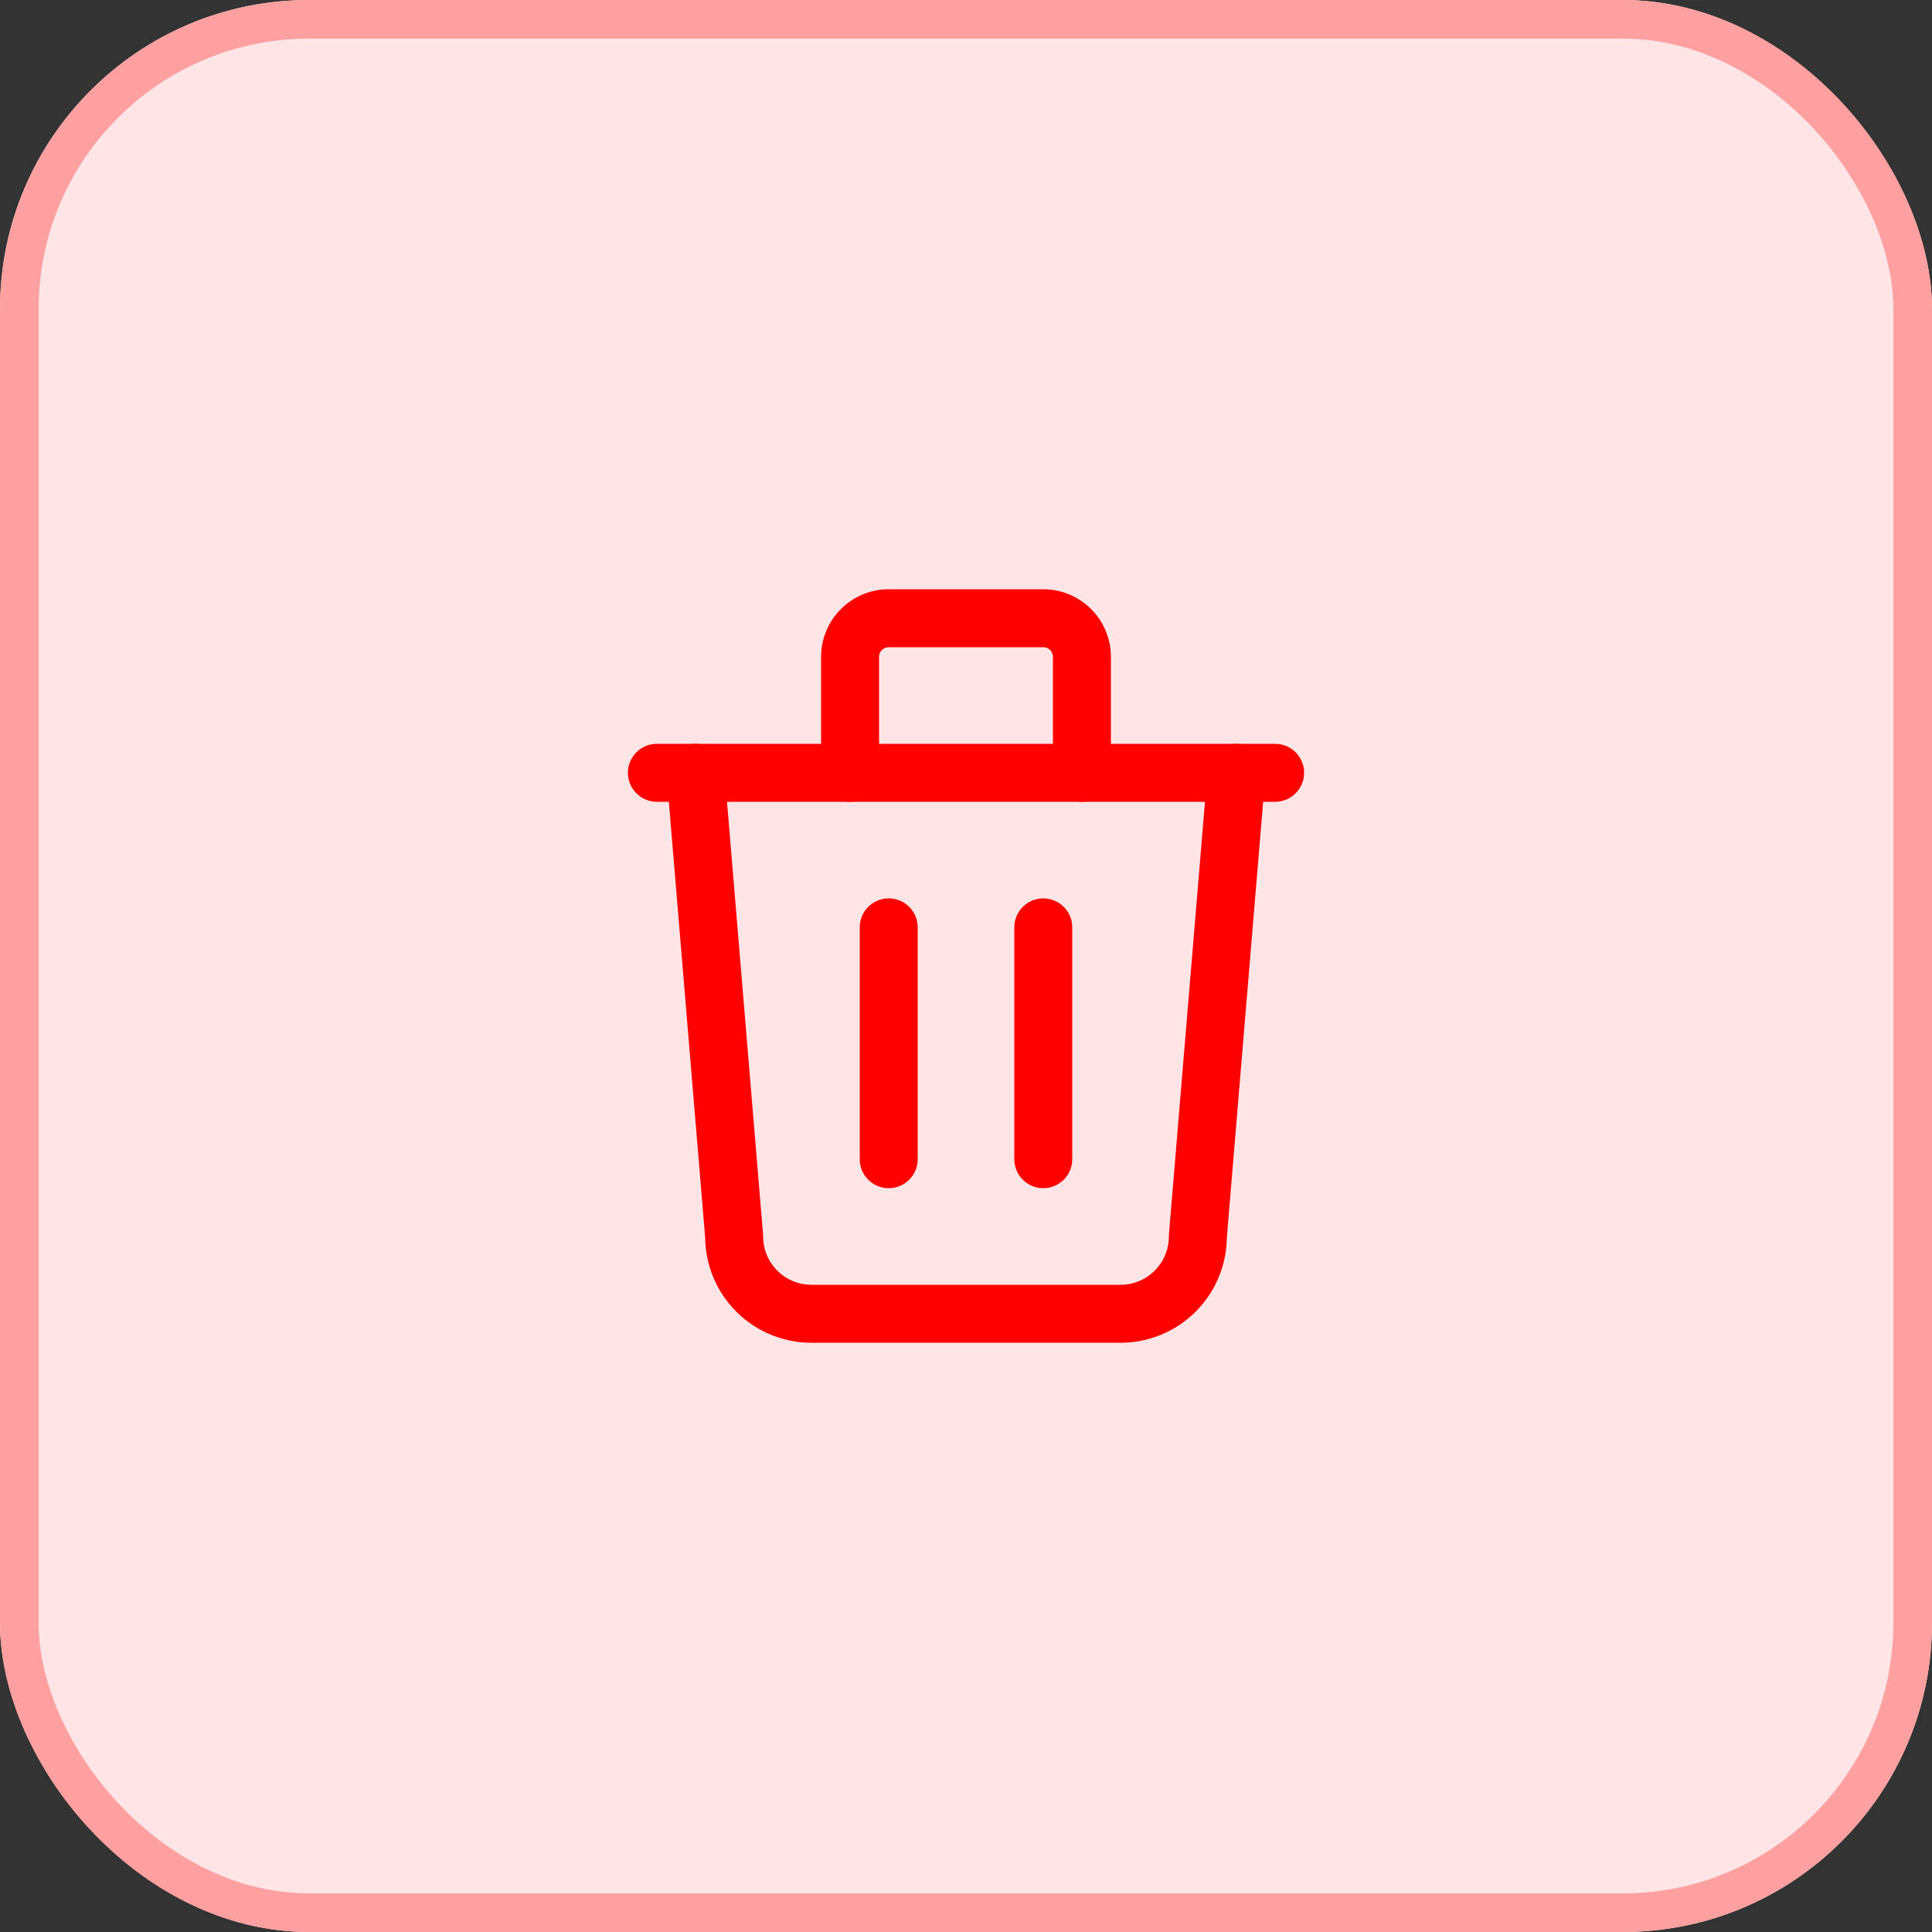 <svg xmlns="http://www.w3.org/2000/svg" width="50" height="50" viewBox="0 0 50 50">
  <rect x="0" y="0" width="50" height="50" fill="#333333" stroke="none"/>
  <g id="Group_462" data-name="Group 462" transform="translate(-456 -1045)">
    <g id="Rectangle_180" data-name="Rectangle 180" transform="translate(456 1045)" fill="#ffe5e5" stroke="#ffa0a0" stroke-width="1">
      <rect width="50" height="50" rx="8" stroke="none"/>
      <rect x="0.5" y="0.5" width="49" height="49" rx="7.5" fill="none"/>
    </g>
    <g id="Group_387" data-name="Group 387" transform="translate(469 1058)">
      <path id="Path_353" data-name="Path 353" d="M0,0H24V24H0Z" fill="none"/>
      <line id="Line_63" data-name="Line 63" x2="16" transform="translate(4 7)" fill="none" stroke="red" stroke-linecap="round" stroke-linejoin="round" stroke-width="1.5"/>
      <line id="Line_64" data-name="Line 64" y2="6" transform="translate(10 11)" fill="none" stroke="red" stroke-linecap="round" stroke-linejoin="round" stroke-width="1.5"/>
      <line id="Line_65" data-name="Line 65" y2="6" transform="translate(14 11)" fill="none" stroke="red" stroke-linecap="round" stroke-linejoin="round" stroke-width="1.5"/>
      <path id="Path_354" data-name="Path 354" d="M5,7,6,19a2,2,0,0,0,2,2h8a2,2,0,0,0,2-2L19,7" fill="none" stroke="red" stroke-linecap="round" stroke-linejoin="round" stroke-width="1.5"/>
      <path id="Path_355" data-name="Path 355" d="M9,7V4a1,1,0,0,1,1-1h4a1,1,0,0,1,1,1V7" fill="none" stroke="red" stroke-linecap="round" stroke-linejoin="round" stroke-width="1.5"/>
    </g>
  </g>
</svg>
